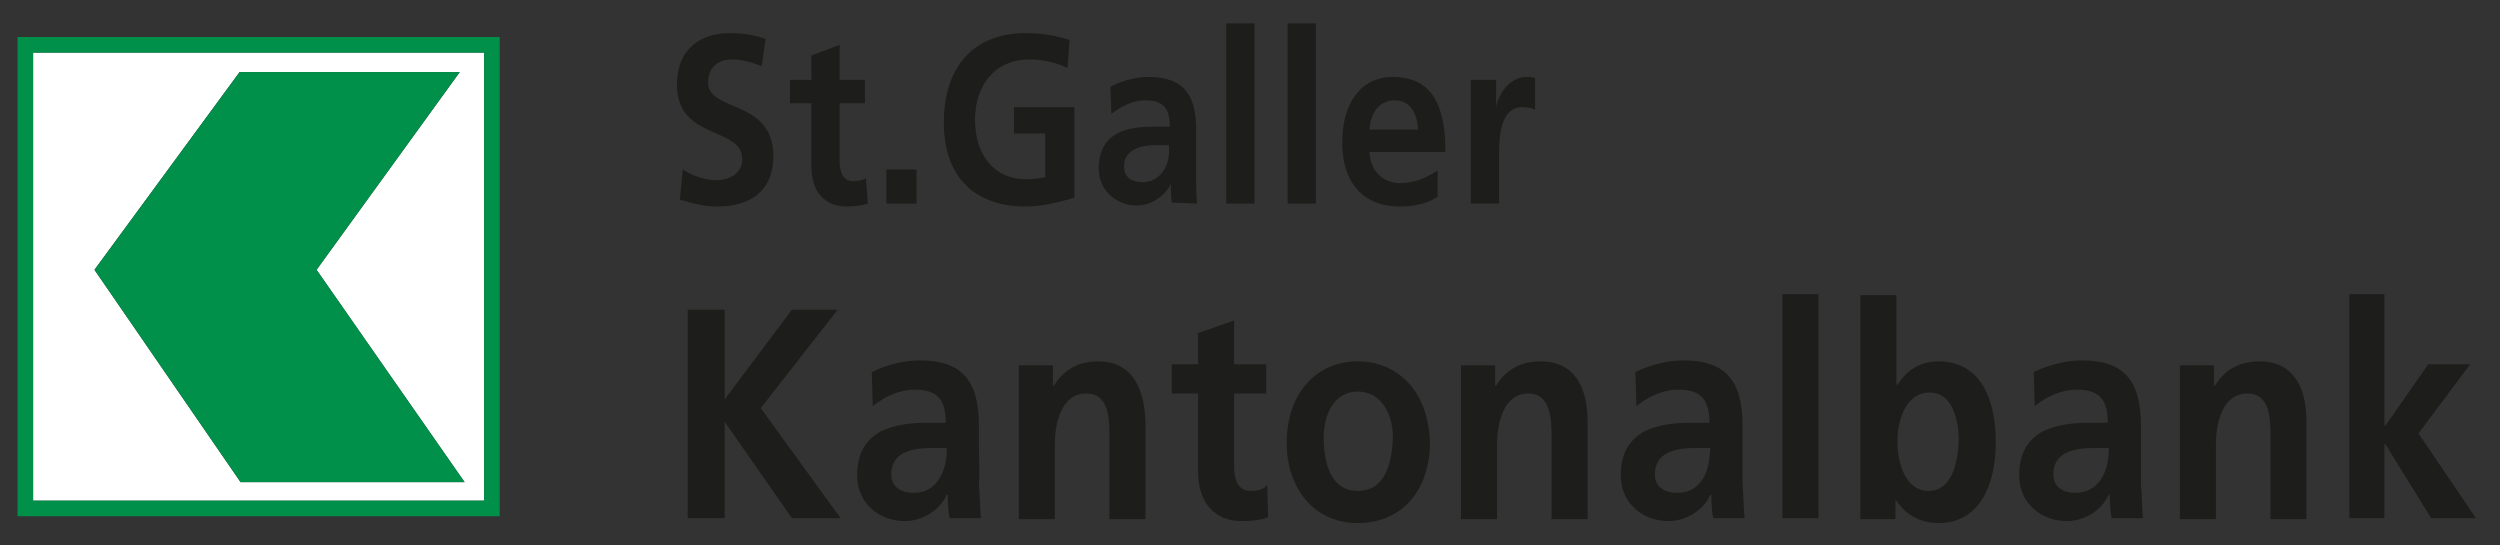 <svg width="220" height="48" viewBox="0 0 220 48" fill="none" xmlns="http://www.w3.org/2000/svg">
<rect x="0" y="0" width="220" height="48" fill="#333333" stroke="none"/>
<g id="svgexport-12">
<path id="Vector" d="M63.085 15.857C62.056 15.857 61.028 15.514 60.085 14.914L59.828 17.572C61.113 17.914 61.799 18.172 63.17 18.172C65.828 18.172 68.056 16.971 68.056 13.714C68.056 8.743 62.313 9.857 62.313 7.286C62.313 5.657 63.513 5.229 64.37 5.229C65.313 5.229 66.17 5.486 67.028 5.829L67.37 3.429C66.427 3.086 65.399 2.914 64.199 2.914C61.885 2.914 59.57 4.114 59.57 7.457C59.57 12.343 65.313 11.143 65.313 13.971C65.399 15.257 64.113 15.857 63.085 15.857Z" fill="#1D1D1B"/>
<path id="Vector_2" d="M76.201 15.686C75.944 15.857 75.516 15.943 75.087 15.943C74.144 15.943 73.887 15.086 73.887 14.143V9.086H76.116V7.029H73.887V3.943L71.401 4.886V7.029H69.516V9.086H71.401V14.657C71.401 16.8 72.516 18.171 74.487 18.171C75.258 18.171 75.859 18.086 76.373 17.914L76.201 15.686Z" fill="#1D1D1B"/>
<path id="Vector_3" d="M80.657 14.914H78V17.914H80.657V14.914Z" fill="#1D1D1B"/>
<path id="Vector_4" d="M90.259 18.172C91.63 18.172 93.087 17.829 94.544 17.4V9.429H89.23V11.743H91.973V15.6C91.544 15.686 90.944 15.771 90.259 15.771C87.43 15.771 85.801 13.543 85.801 10.543C85.801 7.543 87.516 5.229 90.601 5.229C91.63 5.229 93.001 5.486 93.944 6L94.116 3.514C93.001 3.171 91.802 2.914 90.259 2.914C85.802 2.914 83.059 5.743 83.059 10.8C83.059 15.771 85.973 18.172 90.259 18.172Z" fill="#1D1D1B"/>
<path id="Vector_5" d="M105.345 17.914C105.259 17.057 105.259 16.286 105.259 15.514C105.259 14.743 105.259 13.886 105.259 12.771V11.4C105.259 8.229 104.059 6.771 101.059 6.771C100.03 6.771 98.659 7.114 97.716 7.629L97.802 10.029C98.659 9.343 99.688 8.829 100.802 8.829C102.259 8.829 102.945 9.429 102.945 11.143H101.573C100.545 11.143 99.259 11.229 98.316 11.743C97.373 12.257 96.688 13.2 96.688 14.829C96.688 16.886 98.402 18.086 100.03 18.086C101.145 18.086 102.43 17.4 103.03 16.2C103.03 16.543 103.03 17.229 103.116 17.829L105.345 17.914ZM102.345 15.086C101.916 15.686 101.316 16.029 100.545 16.029C99.602 16.029 98.916 15.6 98.916 14.657C98.916 13.029 100.63 12.771 101.745 12.771H102.859C102.945 13.714 102.773 14.486 102.345 15.086Z" fill="#1D1D1B"/>
<path id="Vector_6" d="M110.4 2.057H107.914V17.914H110.4V2.057Z" fill="#1D1D1B"/>
<path id="Vector_7" d="M115.798 2.057H113.312V17.914H115.798V2.057Z" fill="#1D1D1B"/>
<path id="Vector_8" d="M122.57 6.771C119.57 6.771 118.113 9.343 118.113 12.514C118.113 16.114 119.999 18.171 123.17 18.171C124.542 18.171 125.57 17.914 126.513 17.314V15C125.57 15.6 124.542 16.114 123.256 16.114C121.713 16.114 120.599 15.086 120.513 13.371H127.199C127.199 9.514 126.17 6.771 122.57 6.771ZM120.513 11.4C120.599 9.943 121.37 8.829 122.742 8.829C124.113 8.829 124.713 10.029 124.799 11.4H120.513Z" fill="#1D1D1B"/>
<path id="Vector_9" d="M131.915 13.886C131.915 12.343 131.915 9.429 133.973 9.429C134.401 9.429 134.915 9.514 135.087 9.686V6.857C134.83 6.771 134.573 6.771 134.315 6.771C132.773 6.771 131.744 8.486 131.658 9.514V7.029H129.43V17.914H131.915V13.886Z" fill="#1D1D1B"/>
<path id="Vector_10" d="M73.716 27.257H69.687L63.773 35.143V27.257H60.516V45.6H63.773V37.114L69.687 45.6H73.973L66.944 35.914L73.716 27.257Z" fill="#1D1D1B"/>
<path id="Vector_11" d="M86.144 39.171V37.457C86.144 33.429 84.601 31.714 80.915 31.714C79.544 31.714 77.915 32.143 76.715 32.743L76.801 35.743C77.83 34.886 79.201 34.286 80.487 34.286C82.373 34.286 83.23 35.057 83.23 37.2H81.515C80.23 37.2 78.687 37.371 77.487 37.971C76.287 38.657 75.43 39.771 75.43 41.829C75.43 44.4 77.487 45.857 79.63 45.857C81.087 45.857 82.63 45 83.315 43.543H83.401C83.401 43.971 83.401 44.829 83.573 45.6H86.315C86.23 44.571 86.23 43.629 86.144 42.6C86.23 41.571 86.144 40.543 86.144 39.171ZM82.63 42.171C82.115 42.943 81.43 43.371 80.401 43.371C79.287 43.371 78.43 42.857 78.43 41.743C78.43 39.686 80.487 39.429 81.944 39.429H83.315C83.315 40.457 83.144 41.4 82.63 42.171Z" fill="#1D1D1B"/>
<path id="Vector_12" d="M96.685 31.8C95.056 31.8 93.685 32.4 92.742 33.943H92.656V32.143H89.656V45.686H92.828V39.086C92.828 37.371 93.342 34.629 95.57 34.629C97.628 34.629 97.628 36.857 97.628 38.486V45.686H100.799V37.114C100.713 34.029 99.513 31.8 96.685 31.8Z" fill="#1D1D1B"/>
<path id="Vector_13" d="M110.056 43.2C108.856 43.2 108.599 42.086 108.599 40.971V34.629H111.428V32.057H108.599V28.2L105.428 29.314V32.057H103.113V34.629H105.428V41.486C105.428 44.143 106.799 45.857 109.285 45.857C110.228 45.857 110.913 45.771 111.599 45.514L111.513 42.686C111.17 43.114 110.57 43.2 110.056 43.2Z" fill="#1D1D1B"/>
<path id="Vector_14" d="M119.488 31.8C115.888 31.8 113.23 34.543 113.23 39C113.23 42.857 115.545 46.029 119.488 46.029C123.516 46.029 125.83 42.943 125.83 39C125.745 34.457 123.002 31.8 119.488 31.8ZM119.488 43.2C117.088 43.2 116.488 40.714 116.488 38.486C116.488 36.429 117.43 34.457 119.488 34.457C121.545 34.457 122.573 36.429 122.573 38.486C122.488 40.8 121.888 43.2 119.488 43.2Z" fill="#1D1D1B"/>
<path id="Vector_15" d="M135.599 31.8C133.97 31.8 132.599 32.4 131.656 33.943H131.57V32.143H128.57V45.686H131.742V39.086C131.742 37.371 132.256 34.629 134.485 34.629C136.456 34.629 136.542 36.857 136.542 38.486V45.686H139.713V37.114C139.713 34.029 138.513 31.8 135.599 31.8Z" fill="#1D1D1B"/>
<path id="Vector_16" d="M153.343 39.171V37.457C153.343 33.429 151.8 31.714 148.115 31.714C146.743 31.714 145.115 32.143 143.915 32.743L144 35.743C145.029 34.886 146.4 34.286 147.686 34.286C149.572 34.286 150.429 35.057 150.429 37.2H148.715C147.429 37.2 145.886 37.371 144.686 37.971C143.486 38.657 142.629 39.771 142.629 41.829C142.629 44.4 144.686 45.857 146.829 45.857C148.286 45.857 149.829 45 150.515 43.543H150.6C150.6 43.971 150.6 44.829 150.772 45.6H153.515C153.429 44.571 153.429 43.629 153.343 42.6C153.343 41.571 153.343 40.543 153.343 39.171ZM149.829 42.171C149.315 42.943 148.629 43.371 147.6 43.371C146.486 43.371 145.629 42.857 145.629 41.743C145.629 39.686 147.686 39.429 149.143 39.429H150.515C150.429 40.457 150.343 41.4 149.829 42.171Z" fill="#1D1D1B"/>
<path id="Vector_17" d="M160.027 25.886H156.855V45.6H160.027V25.886Z" fill="#1D1D1B"/>
<path id="Vector_18" d="M170.572 31.8C168.943 31.8 167.829 32.571 166.972 33.857H166.886V25.971H163.715V45.686H166.801V44.057H166.886C167.829 45.514 169.286 46.029 170.572 46.029C174.258 46.029 175.629 42.6 175.629 38.914C175.629 35.057 174.258 31.8 170.572 31.8ZM169.715 43.2C167.658 43.2 166.972 40.714 166.972 38.829C166.972 36.943 167.743 34.543 169.801 34.543C171.858 34.543 172.372 37.029 172.372 38.829C172.286 40.714 171.772 43.2 169.715 43.2Z" fill="#1D1D1B"/>
<path id="Vector_19" d="M188.402 39.171V37.457C188.402 33.429 186.859 31.714 183.173 31.714C181.802 31.714 180.173 32.143 178.973 32.743L179.059 35.743C180.087 34.886 181.459 34.286 182.745 34.286C184.63 34.286 185.487 35.057 185.487 37.2H183.773C182.487 37.2 180.945 37.371 179.745 37.971C178.545 38.657 177.688 39.771 177.688 41.829C177.688 44.4 179.745 45.857 181.887 45.857C183.345 45.857 184.887 45 185.573 43.543H185.659C185.659 43.971 185.659 44.829 185.83 45.6H188.573C188.487 44.571 188.488 43.629 188.402 42.6C188.402 41.571 188.402 40.543 188.402 39.171ZM184.887 42.171C184.373 42.943 183.602 43.371 182.659 43.371C181.545 43.371 180.688 42.857 180.688 41.743C180.688 39.686 182.745 39.429 184.202 39.429H185.573C185.573 40.457 185.402 41.4 184.887 42.171Z" fill="#1D1D1B"/>
<path id="Vector_20" d="M198.857 31.8C197.228 31.8 195.857 32.4 194.914 33.943H194.828V32.143H191.828V45.686H195V39.086C195 37.371 195.514 34.629 197.742 34.629C199.8 34.629 199.8 36.857 199.8 38.486V45.686H202.971V37.114C202.971 34.029 201.771 31.8 198.857 31.8Z" fill="#1D1D1B"/>
<path id="Vector_21" d="M212.828 38.143L217.371 32.057H213.685L209.914 37.457H209.828V25.886H206.742V45.6H209.828V39.086H209.914L213.942 45.6H217.885L212.828 38.143Z" fill="#1D1D1B"/>
<path id="Vector_22" d="M42.6 4.629H2.914V44.057H42.6V4.629ZM21.171 42.429L8.314 23.743L21.085 6.343H40.457L27.857 23.743L40.886 42.429H21.171Z" fill="white"/>
<path id="Vector_23" d="M1.543 45.429H43.971V3.257H1.543V45.429ZM2.914 4.629H42.6V44.057H2.914V4.629Z" fill="#00904A"/>
<path id="Vector_24" d="M40.455 6.343H21.084L8.312 23.743L21.17 42.428H40.884L27.855 23.743L40.455 6.343Z" fill="#00904A"/>
</g>
</svg>
